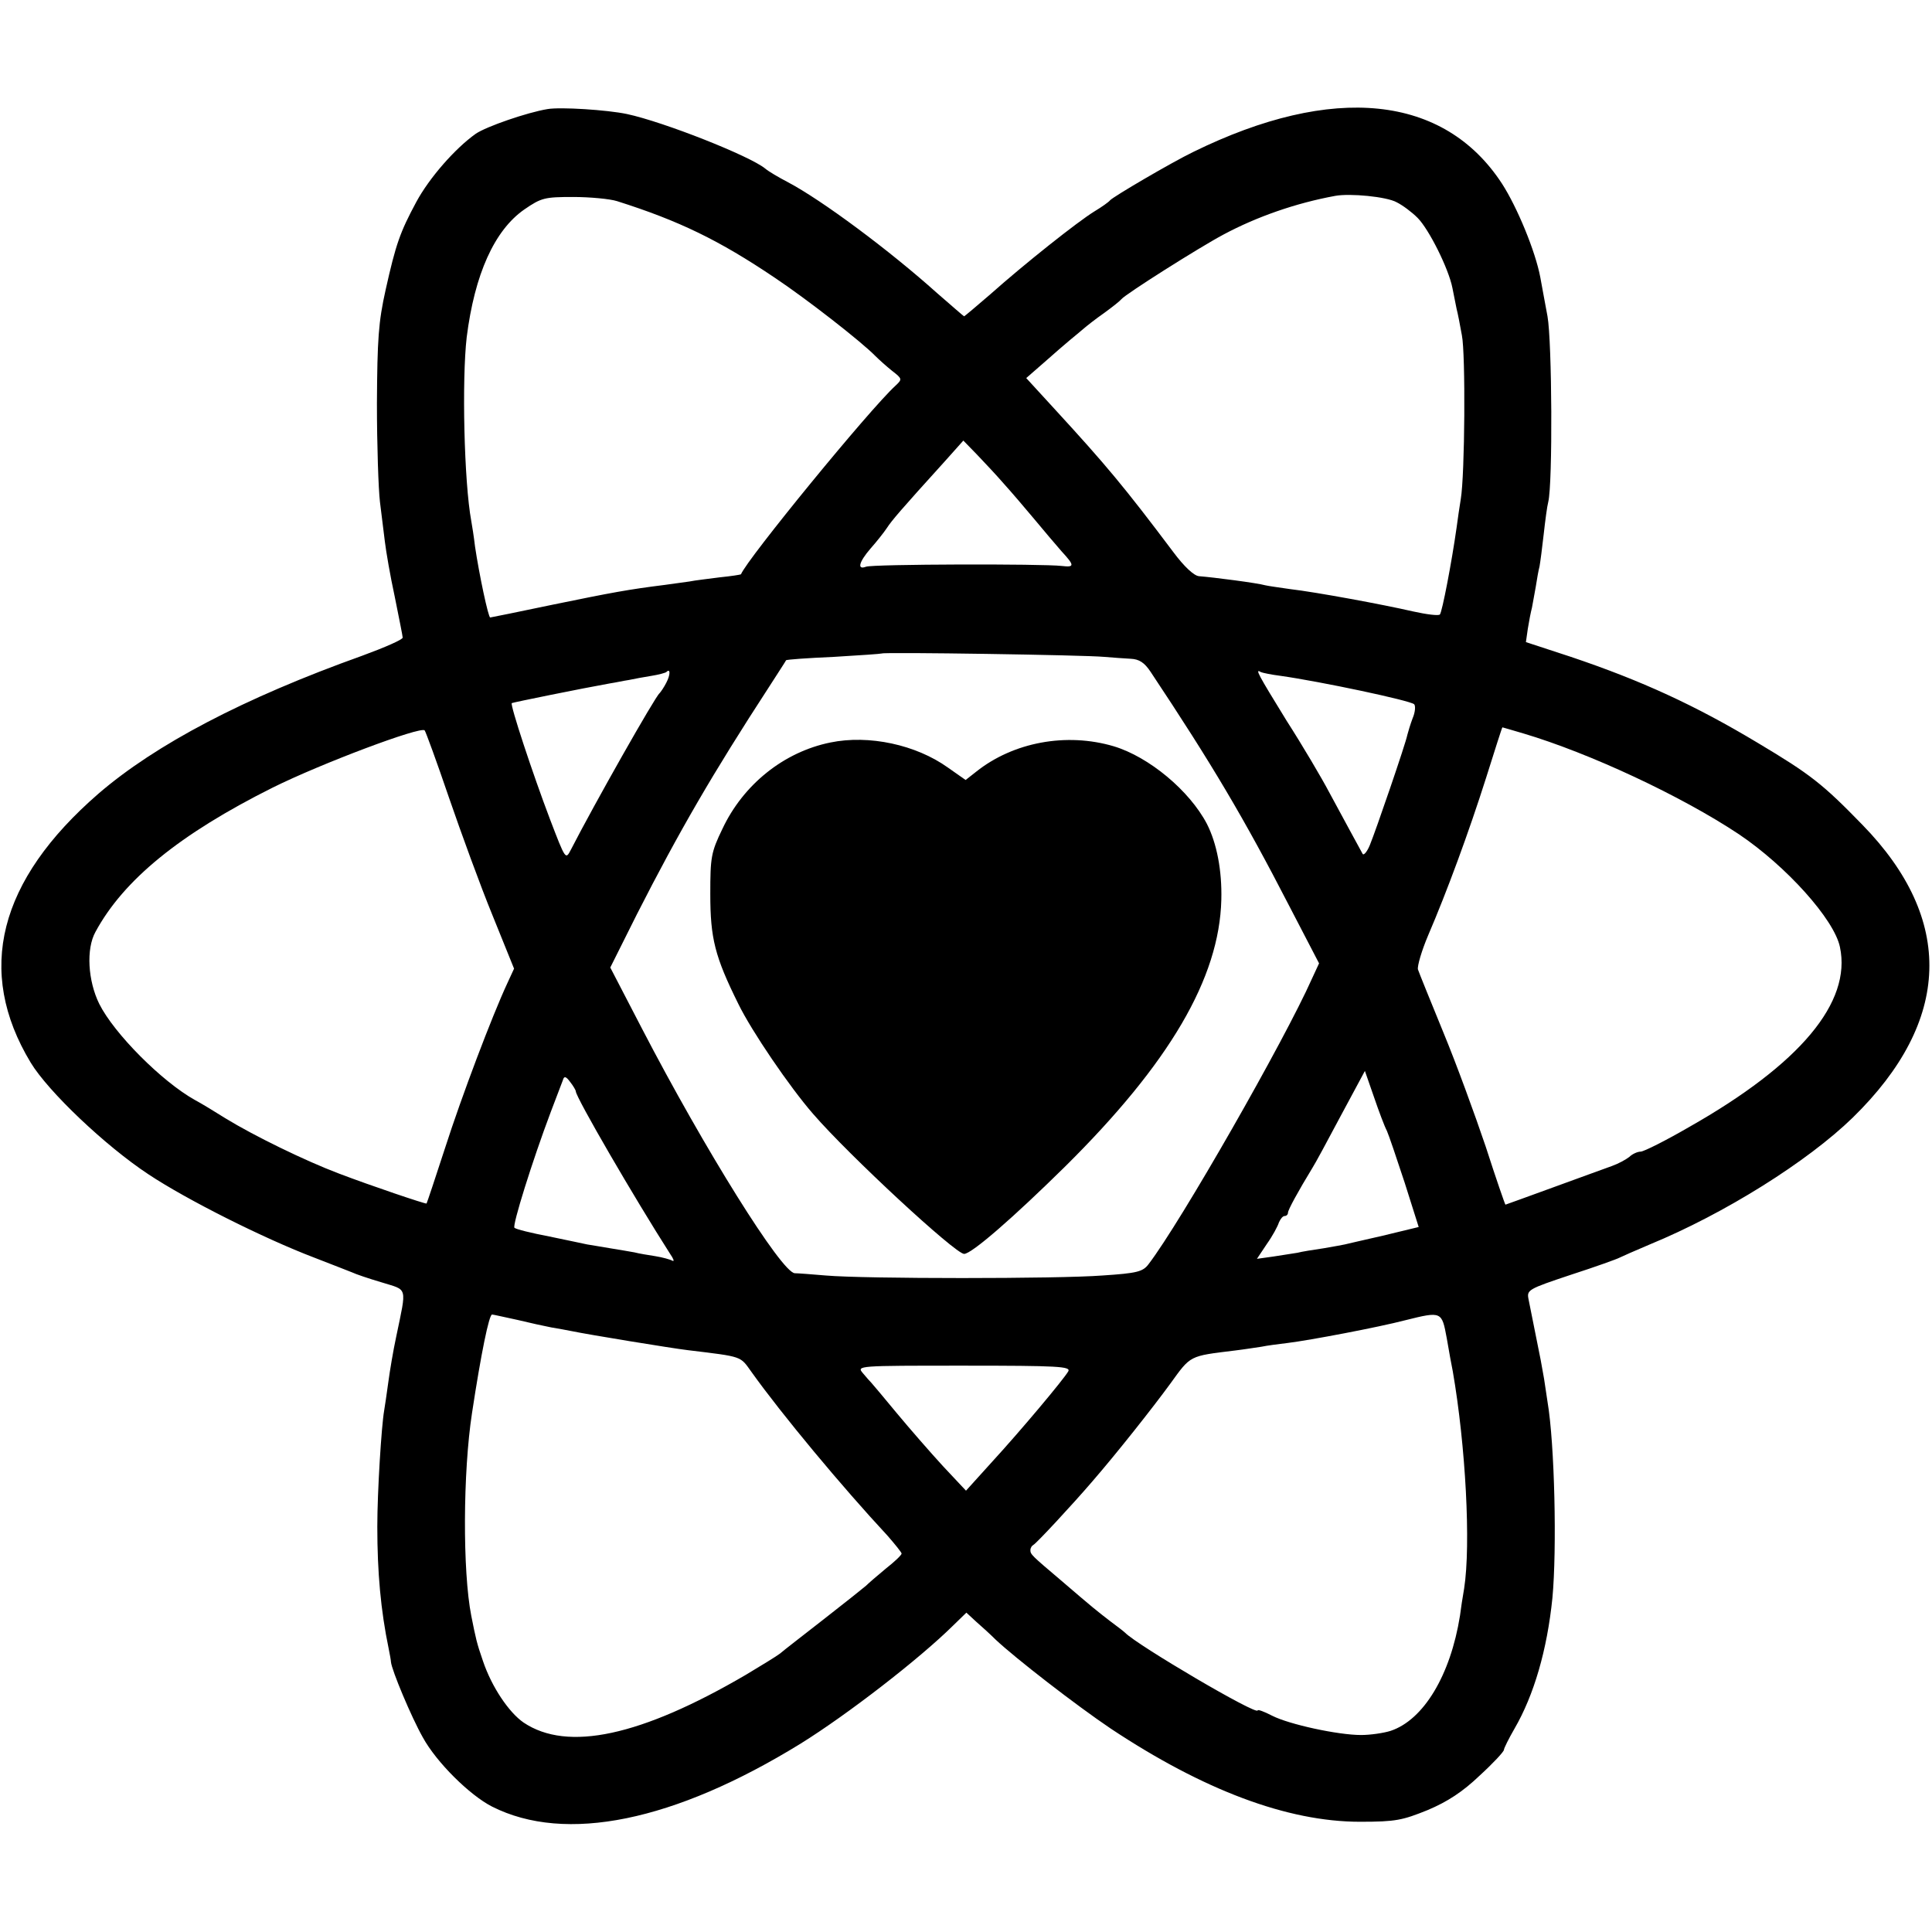 <?xml version="1.0" standalone="no"?>
<!DOCTYPE svg PUBLIC "-//W3C//DTD SVG 20010904//EN"
 "http://www.w3.org/TR/2001/REC-SVG-20010904/DTD/svg10.dtd">
<svg version="1.0" xmlns="http://www.w3.org/2000/svg"
 width="510pt" height="510pt" viewBox="0 0 510 510"
 preserveAspectRatio="xMidYMid meet">
<g transform="translate(0,510) scale(0.1,-0.1)"
fill="#000000" stroke="none">
<path d="M1445 4812 c-54 -9 -161 -46 -189 -65 -55 -39 -123 -117 -157 -180
-43 -80 -54 -111 -81 -232 -19 -85 -22 -130 -23 -300 0 -110 4 -227 8 -260 4
-33 10 -80 13 -105 3 -25 14 -90 26 -145 11 -55 21 -104 21 -108 1 -5 -47 -26
-107 -48 -313 -112 -545 -234 -696 -364 -264 -229 -325 -468 -179 -710 46 -76
196 -219 311 -295 101 -67 304 -169 438 -220 47 -18 92 -36 100 -39 8 -4 43
-16 77 -26 70 -22 67 -8 39 -143 -8 -37 -17 -91 -21 -121 -4 -30 -9 -63 -11
-75 -7 -40 -18 -213 -18 -306 0 -120 9 -221 30 -322 3 -15 6 -31 6 -35 2 -22
54 -146 84 -199 36 -66 124 -153 183 -183 194 -98 481 -39 814 166 124 77 314
224 403 312 l35 34 26 -24 c15 -13 38 -34 51 -47 52 -49 212 -173 304 -235
244 -162 466 -246 658 -246 95 0 112 4 179 31 52 22 92 48 137 91 35 32 64 63
64 68 0 4 13 30 28 56 51 88 86 207 100 345 12 128 6 407 -13 518 -2 14 -6 41
-9 60 -6 35 -11 62 -21 110 -3 14 -7 36 -10 50 -3 14 -7 36 -10 50 -5 25 -2
27 112 65 65 21 123 42 128 45 6 3 42 19 80 35 197 81 417 219 536 335 261
255 269 523 25 773 -105 108 -137 133 -276 216 -165 99 -306 164 -493 227
l-119 39 5 35 c3 19 8 45 11 56 2 12 7 37 10 55 3 19 7 43 10 54 2 11 7 49 11
85 4 36 9 74 12 85 12 49 10 423 -2 490 -7 39 -16 85 -19 103 -13 69 -61 185
-101 247 -153 235 -446 265 -815 84 -56 -27 -213 -119 -220 -128 -3 -4 -21
-17 -41 -29 -44 -27 -184 -138 -275 -219 -37 -32 -68 -58 -69 -58 -1 0 -33 28
-71 61 -127 114 -305 246 -394 293 -25 13 -52 29 -60 36 -40 33 -267 123 -365
144 -52 11 -176 19 -210 13z m2242 -246 c16 -8 40 -26 55 -41 30 -30 82 -134
92 -185 4 -19 9 -44 11 -55 3 -11 9 -42 14 -70 10 -49 8 -369 -3 -433 -3 -18
-8 -52 -11 -75 -13 -92 -38 -222 -44 -229 -3 -4 -35 0 -71 8 -78 18 -256 51
-325 59 -27 4 -57 8 -65 10 -21 6 -136 21 -175 24 -13 1 -39 25 -68 64 -130
173 -178 230 -311 375 l-77 84 47 41 c26 23 57 50 68 59 12 10 28 23 36 30 8
7 32 26 55 42 22 16 42 32 45 36 10 13 206 137 270 171 88 47 191 83 295 102
39 7 135 -2 162 -17z m-2058 3 c164 -52 269 -103 416 -202 84 -56 229 -169
266 -207 9 -9 29 -27 44 -39 27 -21 27 -22 9 -39 -69 -63 -392 -458 -408 -498
-1 -1 -26 -5 -56 -8 -30 -4 -66 -8 -80 -11 -14 -2 -43 -6 -65 -9 -96 -12 -139
-20 -295 -52 -90 -19 -165 -34 -166 -34 -5 0 -29 113 -40 187 -3 26 -8 57 -10
68 -19 103 -25 373 -12 485 21 166 73 282 152 337 45 31 54 33 129 33 44 0 97
-5 116 -11z m1021 -746 c19 -21 55 -63 80 -93 25 -30 57 -68 72 -85 35 -38 35
-43 1 -39 -50 6 -500 5 -517 -2 -24 -9 -19 12 12 48 16 18 35 42 43 54 13 20
36 47 152 175 l50 56 36 -37 c20 -21 52 -55 71 -77z m265 -457 c22 -2 54 -4
70 -5 22 -1 36 -10 52 -34 163 -245 248 -389 365 -616 l80 -154 -19 -41 c-72
-162 -346 -642 -431 -753 -15 -20 -30 -24 -122 -30 -116 -9 -628 -9 -730 0
-36 3 -73 6 -82 6 -35 2 -238 327 -404 647 l-83 160 70 140 c112 220 201 373
348 599 25 39 46 71 46 72 1 2 57 6 126 9 68 4 125 8 127 9 5 4 536 -4 587 -9z
m-1156 -68 c-6 -12 -15 -25 -18 -28 -11 -8 -172 -292 -234 -413 -14 -27 -14
-27 -55 80 -46 121 -106 303 -101 307 4 2 186 39 259 52 14 2 36 7 50 9 14 3
41 8 60 11 19 3 37 8 39 10 11 11 11 -7 0 -28z m1621 18 c106 -15 342 -65 353
-75 4 -4 3 -21 -4 -37 -6 -16 -12 -36 -14 -44 -4 -22 -84 -255 -99 -291 -7
-17 -16 -28 -19 -23 -8 14 -51 94 -89 164 -19 36 -69 121 -112 188 -75 122
-84 138 -68 128 4 -2 28 -7 52 -10z m-2195 -321 c32 -93 83 -233 115 -311 l57
-141 -18 -39 c-40 -86 -120 -297 -164 -434 -26 -80 -48 -146 -49 -147 -2 -2
-147 47 -231 79 -90 34 -225 100 -300 146 -27 17 -63 39 -80 48 -88 49 -214
176 -253 254 -30 61 -35 145 -10 190 74 137 222 258 468 381 129 64 390 162
401 151 3 -4 32 -83 64 -177z m2836 169 c175 -52 417 -165 569 -266 125 -84
252 -225 267 -298 31 -146 -105 -309 -398 -475 -62 -36 -120 -65 -128 -65 -8
0 -22 -6 -30 -14 -9 -7 -29 -18 -46 -24 -16 -6 -86 -31 -154 -56 -69 -25 -126
-46 -127 -46 -1 0 -25 69 -52 153 -28 83 -78 220 -112 302 -34 83 -64 157 -67
166 -2 9 10 50 27 90 49 114 107 271 153 416 23 73 42 133 43 133 0 0 25 -7
55 -16z m-360 -1049 c5 -11 26 -73 47 -137 l37 -117 -95 -23 c-52 -12 -97 -22
-100 -23 -3 -1 -27 -5 -55 -10 -27 -4 -59 -9 -70 -12 -11 -2 -40 -6 -64 -10
l-43 -6 26 39 c15 21 29 47 32 57 4 9 10 17 15 17 5 0 9 4 9 9 0 7 26 55 65
119 6 9 39 70 74 136 l64 119 24 -69 c13 -38 28 -78 34 -89z m-2141 104 c1
-17 155 -282 249 -429 9 -13 12 -21 6 -18 -5 3 -26 9 -45 12 -19 3 -44 7 -55
10 -11 2 -40 7 -65 11 -25 4 -52 9 -60 10 -8 2 -53 11 -100 21 -47 9 -88 19
-92 23 -6 6 47 176 96 306 15 39 29 76 32 84 3 11 8 10 19 -5 8 -10 15 -22 15
-25z m-155 -603 c33 -8 74 -17 90 -20 17 -3 41 -7 55 -10 43 -9 263 -45 305
-50 148 -18 138 -15 169 -58 80 -112 239 -303 359 -432 20 -23 37 -44 37 -47
0 -4 -19 -22 -42 -40 -23 -19 -46 -39 -52 -45 -7 -6 -57 -46 -111 -88 -55 -43
-107 -83 -116 -91 -9 -7 -50 -32 -90 -56 -277 -162 -471 -204 -587 -126 -39
27 -84 94 -107 162 -17 49 -19 60 -31 120 -23 117 -22 379 2 535 24 158 45
260 53 260 3 0 33 -7 66 -14z m2454 -48 c6 -35 13 -74 16 -88 34 -196 48 -457
30 -573 -4 -23 -9 -55 -11 -72 -25 -157 -96 -275 -183 -304 -19 -6 -54 -11
-78 -11 -61 0 -190 28 -235 51 -21 11 -38 17 -38 14 0 -15 -318 172 -350 205
-3 3 -21 17 -40 31 -35 27 -44 34 -129 107 -78 66 -81 69 -81 80 0 6 4 12 8
14 7 3 102 105 156 168 65 75 159 194 205 257 55 76 49 73 171 88 25 3 56 8
70 10 14 3 45 7 70 10 57 7 237 41 310 60 96 24 96 23 109 -47z m-999 -88
c-12 -21 -125 -156 -204 -242 l-66 -73 -61 65 c-33 36 -88 99 -122 140 -34 41
-64 77 -67 80 -3 3 -13 14 -22 25 -17 20 -16 20 267 20 249 0 282 -2 275 -15z"/>
<path d="M2192 3140 c-123 -25 -230 -111 -285 -228 -30 -62 -32 -75 -32 -172
0 -117 12 -165 74 -290 35 -72 136 -220 197 -290 95 -110 376 -370 399 -370
20 0 131 97 266 230 276 273 408 498 413 705 2 77 -12 149 -38 200 -46 88
-153 177 -246 205 -125 37 -265 11 -363 -67 l-28 -22 -47 33 c-84 60 -208 87
-310 66z"/>
</g>
</svg>
